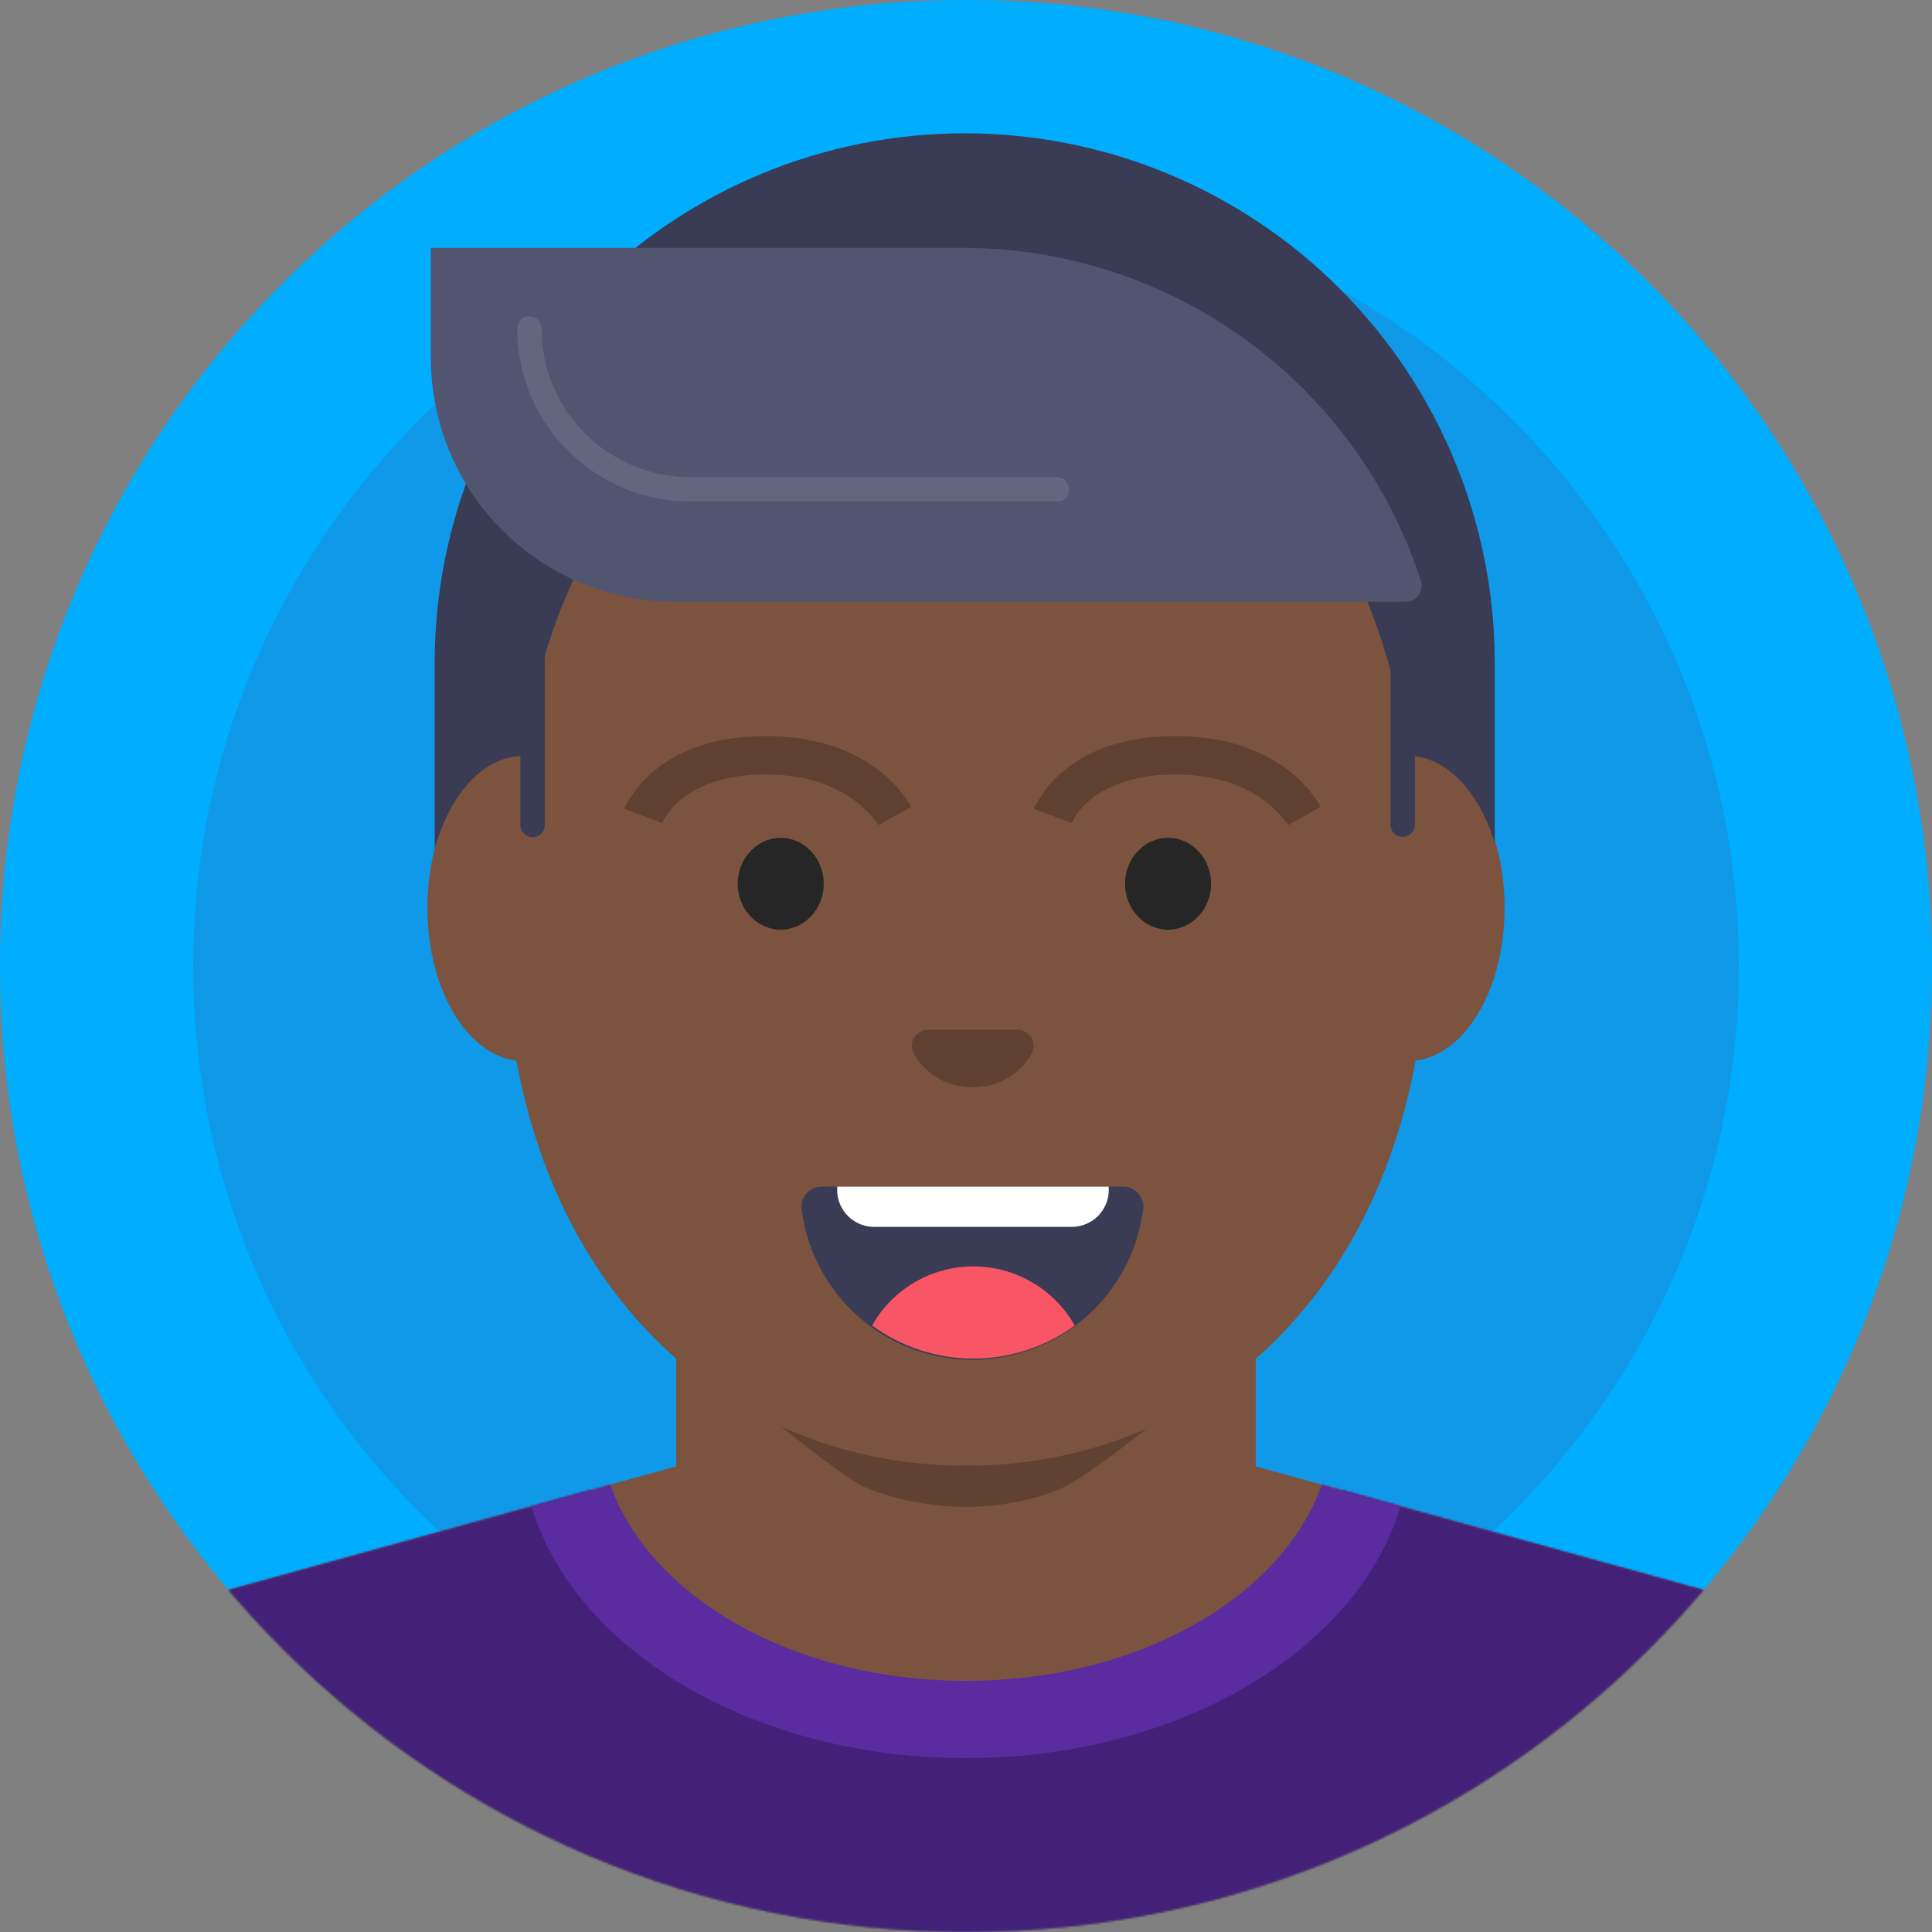 <svg width="1000" height="1000" viewBox="0 0 1000 1000" fill="none" xmlns="http://www.w3.org/2000/svg">
    <rect x="0" y="0" width="1000" height="1000" fill="#808080" stroke="none"/>
    <path
        d="M500 1000C776.143 1000 1000 776.143 1000 500.001C1000 223.859 776.143 0.002 500 0.002C223.858 0.002 0.001 223.859 0.001 500.001C0.001 776.143 223.858 1000 500 1000Z"
        fill="#00ADFE" />
    <path opacity="0.3"
        d="M500.001 899.999C720.914 899.999 900 720.914 900 500C900 279.087 720.914 100.001 500.001 100.001C279.087 100.001 100.001 279.087 100.001 500C100.001 720.914 279.087 899.999 500.001 899.999Z"
        fill="#356CB6" />
    <mask id="mask0_39_287" style="mask-type:luminance" maskUnits="userSpaceOnUse" x="0" y="0" width="1000"
        height="1000">
        <path
            d="M500 999.998C776.142 999.998 999.999 776.141 999.999 499.999C999.999 223.857 776.142 0 500 0C223.857 0 0 223.857 0 499.999C0 776.141 223.857 999.998 500 999.998Z"
            fill="white" />
    </mask>
    <g mask="url(#mask0_39_287)">
        <path
            d="M649.999 758.999L928.999 835.999C960.999 846.999 985.999 870.998 999.999 901.998V999.998H0V901.998C13 870.998 39 846.999 71 835.999L350 758.999V609.999H649.999V758.999Z"
            fill="#7C533E" />
    </g>
    <mask id="mask1_39_287" style="mask-type:luminance" maskUnits="userSpaceOnUse" x="0" y="0" width="1000"
        height="1000">
        <path
            d="M500 999.998C776.142 999.998 999.999 776.141 999.999 499.999C999.999 223.857 776.142 0 500 0C223.857 0 0 223.857 0 499.999C0 776.141 223.857 999.998 500 999.998Z"
            fill="white" />
    </mask>
    <g mask="url(#mask1_39_287)">
        <mask id="mask2_39_287" style="mask-type:luminance" maskUnits="userSpaceOnUse" x="0" y="609" width="1000"
            height="391">
            <path
                d="M649.999 758.999L928.999 835.999C960.999 846.999 985.999 870.998 999.999 901.998V999.998H0V901.998C13 870.998 39 846.999 71 835.999L350 758.999V609.999H649.999V758.999Z"
                fill="white" />
        </mask>
        <g mask="url(#mask2_39_287)">
            <path
                d="M0 580H999.999V999.999H0V580ZM500 879.999C609.999 879.999 699.999 817 699.999 740C699.999 663 609.999 600 500 600C390 600 300 663 300 740C300 817 390 879.999 500 879.999Z"
                fill="#442178" />
        </g>
        <mask id="mask3_39_287" style="mask-type:luminance" maskUnits="userSpaceOnUse" x="0" y="609" width="1000"
            height="391">
            <path
                d="M649.999 758.999L928.999 835.999C960.999 846.999 985.999 870.998 999.999 901.998V999.998H0V901.998C13 870.998 39 846.999 71 835.999L350 758.999V609.999H649.999V758.999Z"
                fill="white" />
        </mask>
        <g mask="url(#mask3_39_287)">
            <path
                d="M500 779.999C483 779.999 461 775.999 446 768.999C429 759.999 366 707.999 344 685.999C316 655.999 302 617.999 298 552.999C294 487.999 277 256 277 203C277 128 334 11 498 11H499H500C665 12 721 128 721 203C721 256 704 487.999 700 552.999C696 617.999 682 654.999 654 685.999C633 708.999 570 759.999 552 768.999C539 775.999 517 779.999 500 779.999Z"
                fill="#614131" />
        </g>
        <mask id="mask4_39_287" style="mask-type:luminance" maskUnits="userSpaceOnUse" x="0" y="609" width="1000"
            height="391">
            <path
                d="M649.999 758.999L928.999 835.999C960.999 846.999 985.999 870.998 999.999 901.998V999.998H0V901.998C13 870.998 39 846.999 71 835.999L350 758.999V609.999H649.999V758.999Z"
                fill="white" />
        </mask>
        <g mask="url(#mask4_39_287)">
            <path
                d="M500 580C373 580 270 654 270 745C270 836 373 909.999 500 909.999C627 909.999 730 836 730 745C730 654 627 580 500 580ZM500 869.999C395 869.999 310 810 310 735C310 660 395 600 500 600C605 600 690 660 690 735C690 810 605 869.999 500 869.999Z"
                fill="#5A2CA0" />
        </g>
    </g>
    <path
        d="M728.999 390.27C707.214 237.16 607.371 168.74 500.001 168.74C392.631 168.74 292.788 237.16 271.003 390.27C243.503 390.27 221.221 425.934 221.221 469.921C221.221 511.877 241.552 545.889 267.299 548.975C291.653 681.375 386.478 758.657 500.001 758.657C613.504 758.657 708.349 681.375 732.683 548.975C758.45 545.889 778.781 511.877 778.781 469.921C778.781 425.934 756.499 390.27 728.999 390.27Z"
        fill="#7C533E" />
    <path
        d="M604.596 481.197C616.849 481.197 626.873 470.502 626.873 457.431C626.873 444.36 616.849 433.666 604.596 433.666C592.344 433.666 582.319 444.36 582.319 457.431C582.319 470.502 592.344 481.197 604.596 481.197ZM404.102 481.197C416.355 481.197 426.38 470.502 426.38 457.431C426.38 444.36 416.355 433.666 404.102 433.666C391.85 433.666 381.825 444.36 381.825 457.431C381.825 470.502 391.85 481.197 404.102 481.197Z"
        fill="#262626" />
    <path
        d="M581.956 614.219C583.333 614.298 584.68 614.649 585.919 615.253C587.159 615.857 588.265 616.701 589.175 617.736C590.085 618.771 590.78 619.976 591.22 621.282C591.66 622.588 591.835 623.968 591.737 625.342C589.16 646.969 578.735 666.901 562.436 681.363C546.137 695.825 525.096 703.812 503.298 703.812C481.5 703.812 460.459 695.825 444.16 681.363C427.861 666.901 417.436 646.969 414.86 625.342C414.761 623.951 414.944 622.555 415.396 621.236C415.849 619.917 416.562 618.702 417.494 617.665C418.426 616.627 419.557 615.787 420.821 615.195C422.084 614.603 423.454 614.271 424.848 614.219H581.956Z"
        fill="#393C54" />
    <path
        d="M451.38 686.054C466.587 697.202 484.957 703.213 503.819 703.213C522.68 703.213 541.05 697.202 556.257 686.054C551.007 676.777 543.386 669.059 534.173 663.69C524.96 658.32 514.485 655.49 503.819 655.49C493.152 655.49 482.678 658.32 473.464 663.69C464.251 669.059 456.63 676.777 451.38 686.054Z"
        fill="#F85565" />
    <path
        d="M555.425 635.01H451.38C448.817 634.867 446.309 634.21 444.005 633.079C441.702 631.948 439.649 630.365 437.97 628.426C436.291 626.486 435.019 624.229 434.23 621.788C433.442 619.347 433.153 616.773 433.38 614.219H573.841C574.068 616.807 573.766 619.414 572.952 621.881C572.138 624.349 570.829 626.624 569.106 628.57C567.383 630.515 565.281 632.09 562.929 633.197C560.577 634.304 558.023 634.921 555.425 635.01Z"
        fill="white" />
    <path
        d="M529.622 533.541C528.878 533.271 528.201 533.068 527.457 533H479.567C478.823 533.068 478.079 533.271 477.403 533.541C473.074 535.3 470.706 539.764 472.736 544.567C474.765 549.369 484.302 562.762 503.512 562.762C522.722 562.762 532.26 549.301 534.289 544.567C536.318 539.764 533.951 535.3 529.622 533.541Z"
        fill="#604030" />
    <path
        d="M454.825 427.034C449.593 419.71 433.9 400.878 396.235 400.878C353.341 400.878 342.878 424.942 342.878 425.988L323 418.664C324.046 417.618 337.647 381 396.235 381C444.363 381 465.287 406.109 471.565 417.618L454.825 427.034Z"
        fill="#604030" />
    <path
        d="M666.825 427.034C661.593 419.71 645.9 400.878 608.235 400.878C565.341 400.878 554.878 424.942 554.878 425.988L535 418.664C536.046 417.618 549.647 381 608.235 381C656.363 381 677.287 406.109 683.565 417.618L666.825 427.034Z"
        fill="#604030" />
    <g className="hairComponent">
        <path d="M275.666 427.035V260.507" stroke="#393C54" stroke-width="12.593" stroke-miterlimit="10"
            stroke-linecap="round" />
        <path d="M726 426.854V252" stroke="#393C54" stroke-width="12.593" stroke-miterlimit="10"
            stroke-linecap="round" />
        <path fill-rule="evenodd" clip-rule="evenodd"
            d="M225 439.585C232.605 411.175 250.238 391.27 270.782 391.27C292.567 238.16 392.41 169.74 499.78 169.74C607.15 169.74 706.994 238.16 728.778 391.27C748.556 391.27 765.635 409.716 773.667 436.438V343.105C773.667 270.408 744.764 200.688 693.317 149.284C641.869 97.879 572.091 69 499.333 69C426.576 69 356.798 97.879 305.35 149.284C253.903 200.688 225 270.408 225 343.105V439.585Z"
            fill="#393C54" />
        <path
            d="M223 185.176C223 201.763 226.271 218.188 232.624 233.513C238.977 248.838 248.289 262.762 260.028 274.491C271.766 286.22 285.702 295.524 301.04 301.872C316.377 308.22 332.816 311.487 349.417 311.487H727.167C728.498 311.544 729.824 311.282 731.032 310.723C732.241 310.163 733.298 309.322 734.115 308.27C734.931 307.218 735.482 305.985 735.723 304.676C735.965 303.367 735.888 302.019 735.5 300.746C719.261 250.595 687.521 206.883 644.844 175.897C602.168 144.911 550.754 128.249 498 128.306H223V185.176Z"
            fill="#515570" />
        <path opacity="0.1"
            d="M547.083 253.264H357.334C335.232 253.264 314.036 244.491 298.408 228.876C282.78 213.261 274 192.083 274 170"
            stroke="white" stroke-width="12.593" stroke-miterlimit="10" stroke-linecap="round" />
    </g>
</svg>